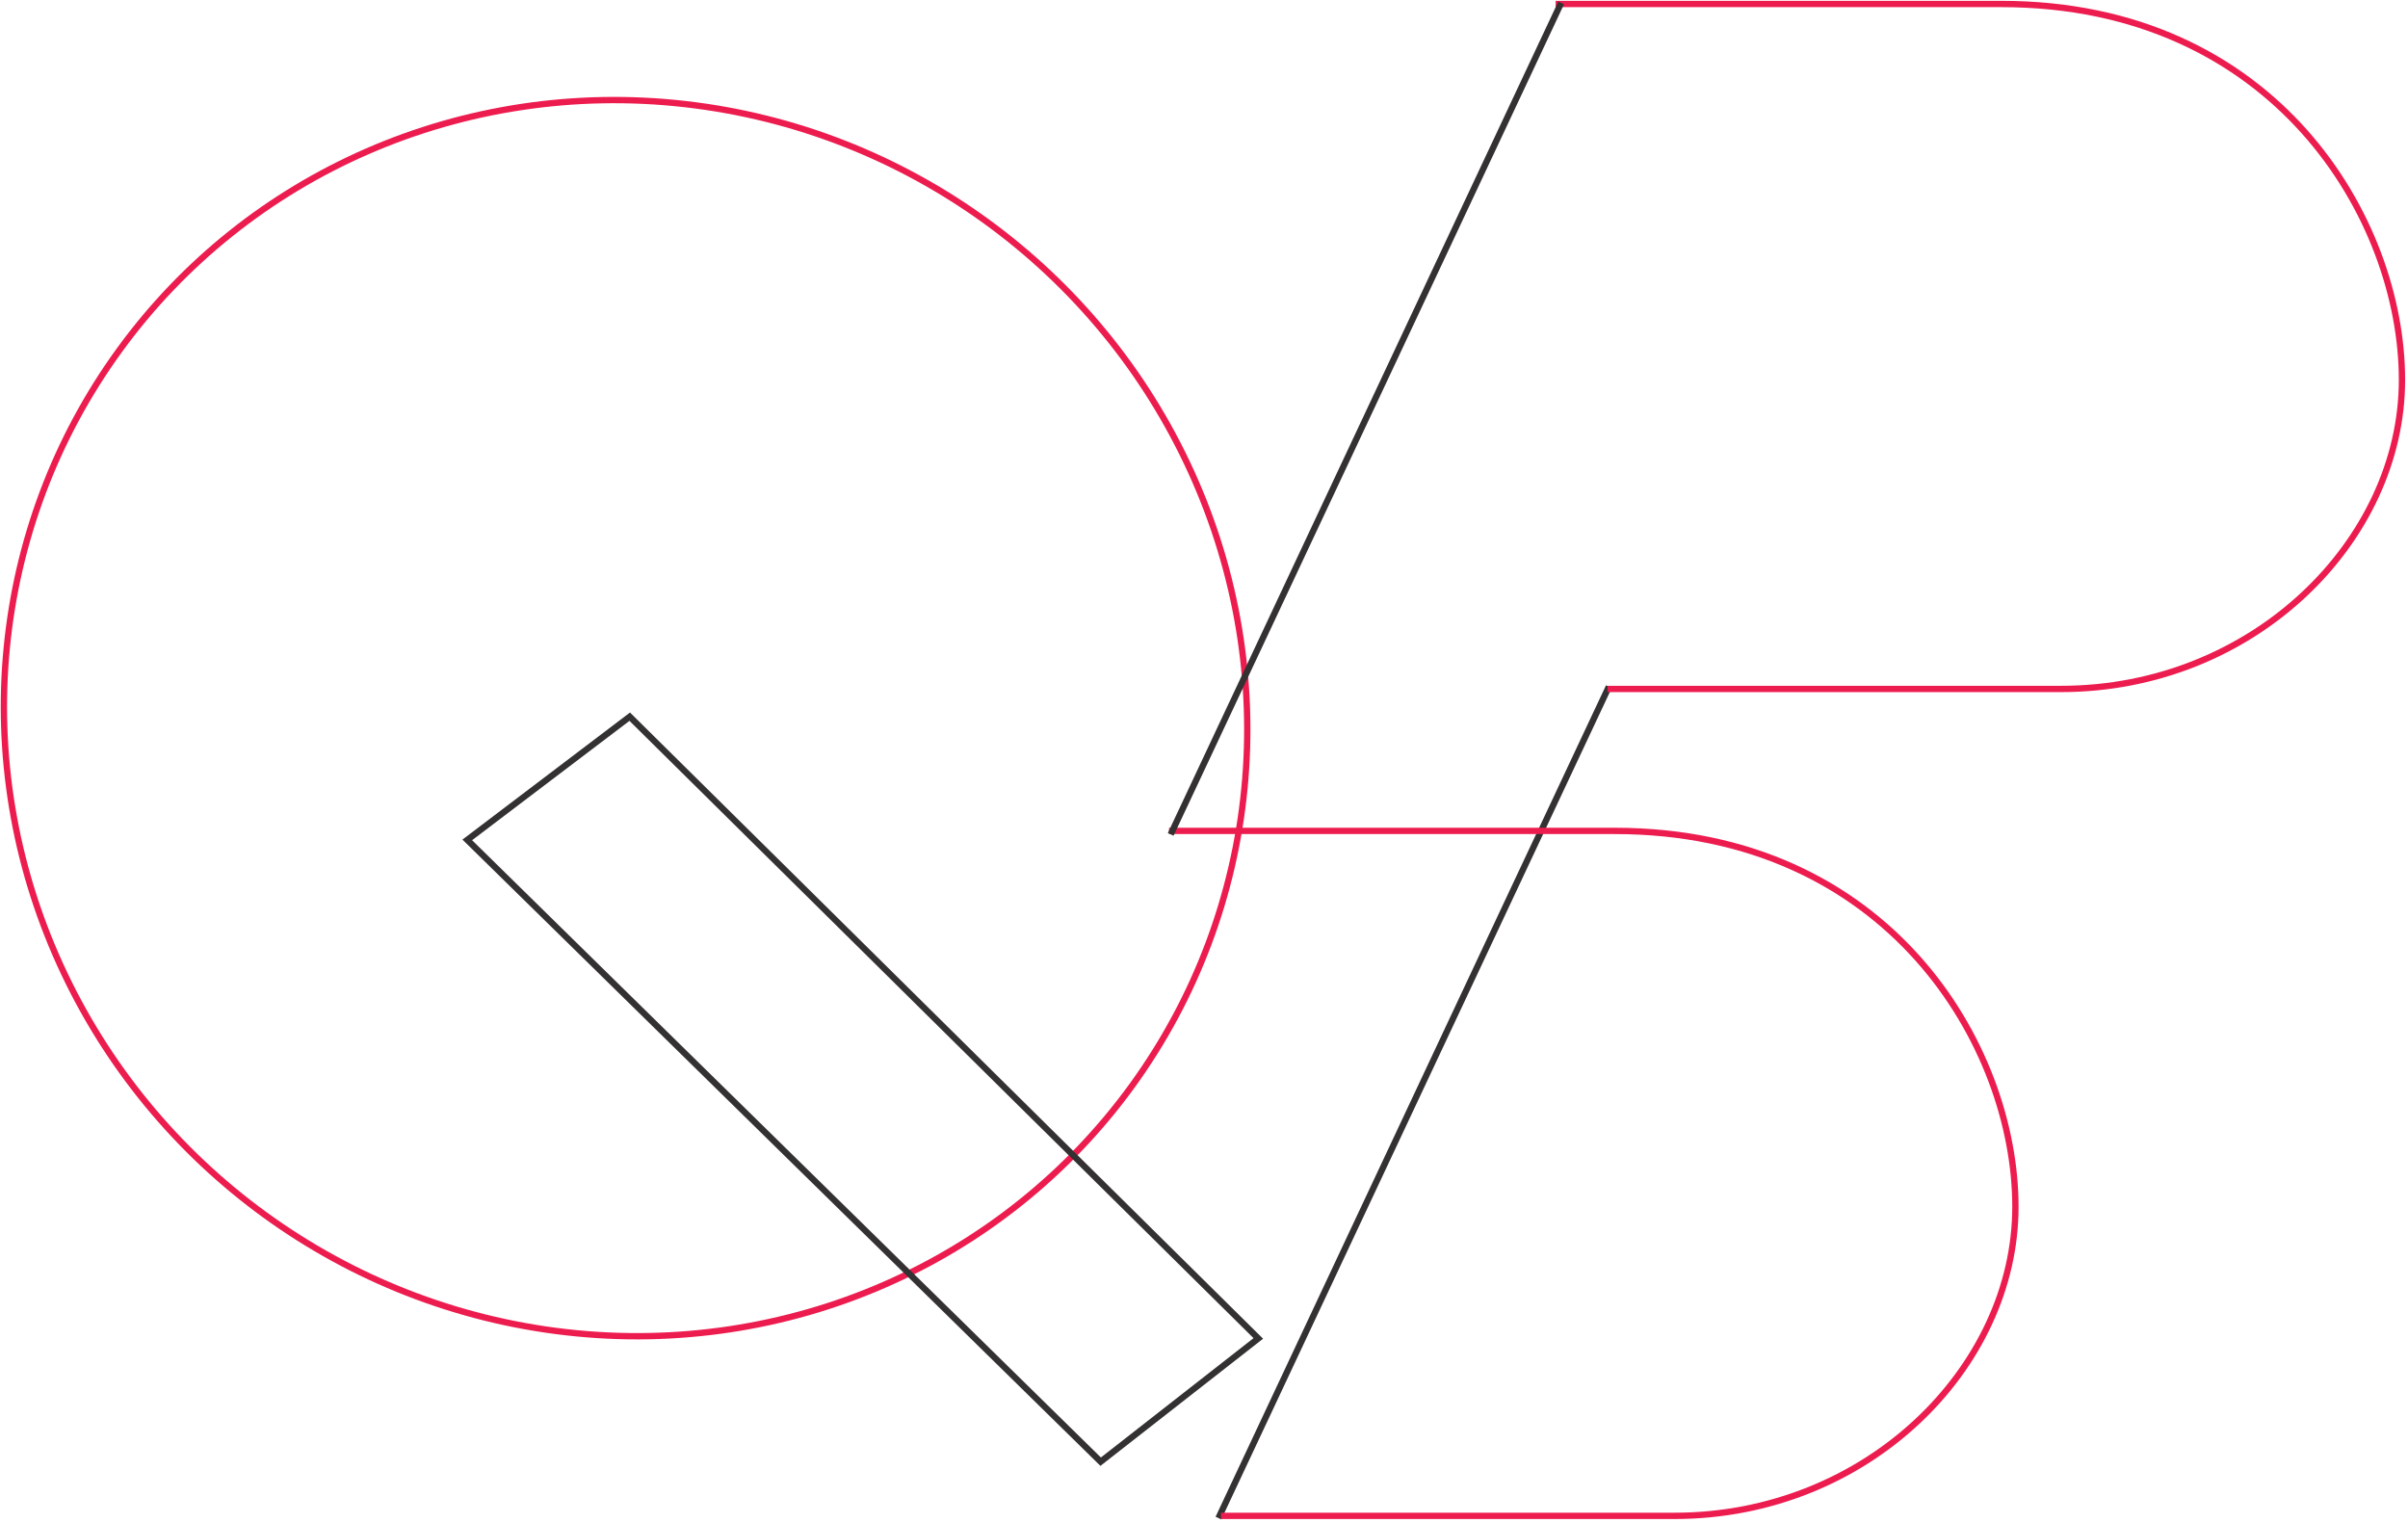 <?xml version="1.0" encoding="UTF-8"?>
<svg width="457px" height="289px" viewBox="0 0 457 289" version="1.1" xmlns="http://www.w3.org/2000/svg" xmlns:xlink="http://www.w3.org/1999/xlink">
    <!-- Generator: Sketch 51.3 (57544) - http://www.bohemiancoding.com/sketch -->
    <title>bg_comp3</title>
    <desc>Created with Sketch.</desc>
    <defs></defs>
    <g id="guide" stroke="none" stroke-width="1" fill="none" fill-rule="evenodd">
        <g id="sg_hover" transform="translate(-408, -2016)" stroke-width="1.2">
            <g id="bg_comp3" transform="translate(362, 1988)">
                <path d="M277.493,315.533 L351.083,158.842" id="Line-2-Copy" stroke="#333132" stroke-linecap="square"></path>
                <path d="M341.233,28.757 C363.056,28.757 391.256,28.757 425.834,28.757 C477.701,28.757 501.857,69.453 501.857,100.079 C501.857,130.706 473.562,158.736 437.152,158.736 C412.879,158.736 384.191,158.736 351.088,158.736" id="Path-15" stroke="#ED1C4F"></path>
                <path d="M267.869,185.674 C289.692,185.674 317.892,185.674 352.47,185.674 C404.337,185.674 428.493,226.37 428.493,256.997 C428.493,287.624 400.198,315.653 363.788,315.653 C339.515,315.653 310.827,315.653 277.724,315.653" id="Path-15-Copy" stroke="#ED1C4F"></path>
                <ellipse id="Oval" stroke="#ED1C4F" transform="translate(164.729, 164.276) rotate(36) translate(-164.729, -164.276) " cx="164.729" cy="164.276" rx="118.764" ry="116.499"></ellipse>
                <path d="M268.435,185.788 L342.026,29.097" id="Line-2" stroke="#333132" stroke-linecap="square"></path>
                <polygon id="Path-16" stroke="#333132" points="134.681 187.381 165.513 163.999 284.807 281.982 254.888 305.37"></polygon>
            </g>
        </g>
    </g>
</svg>